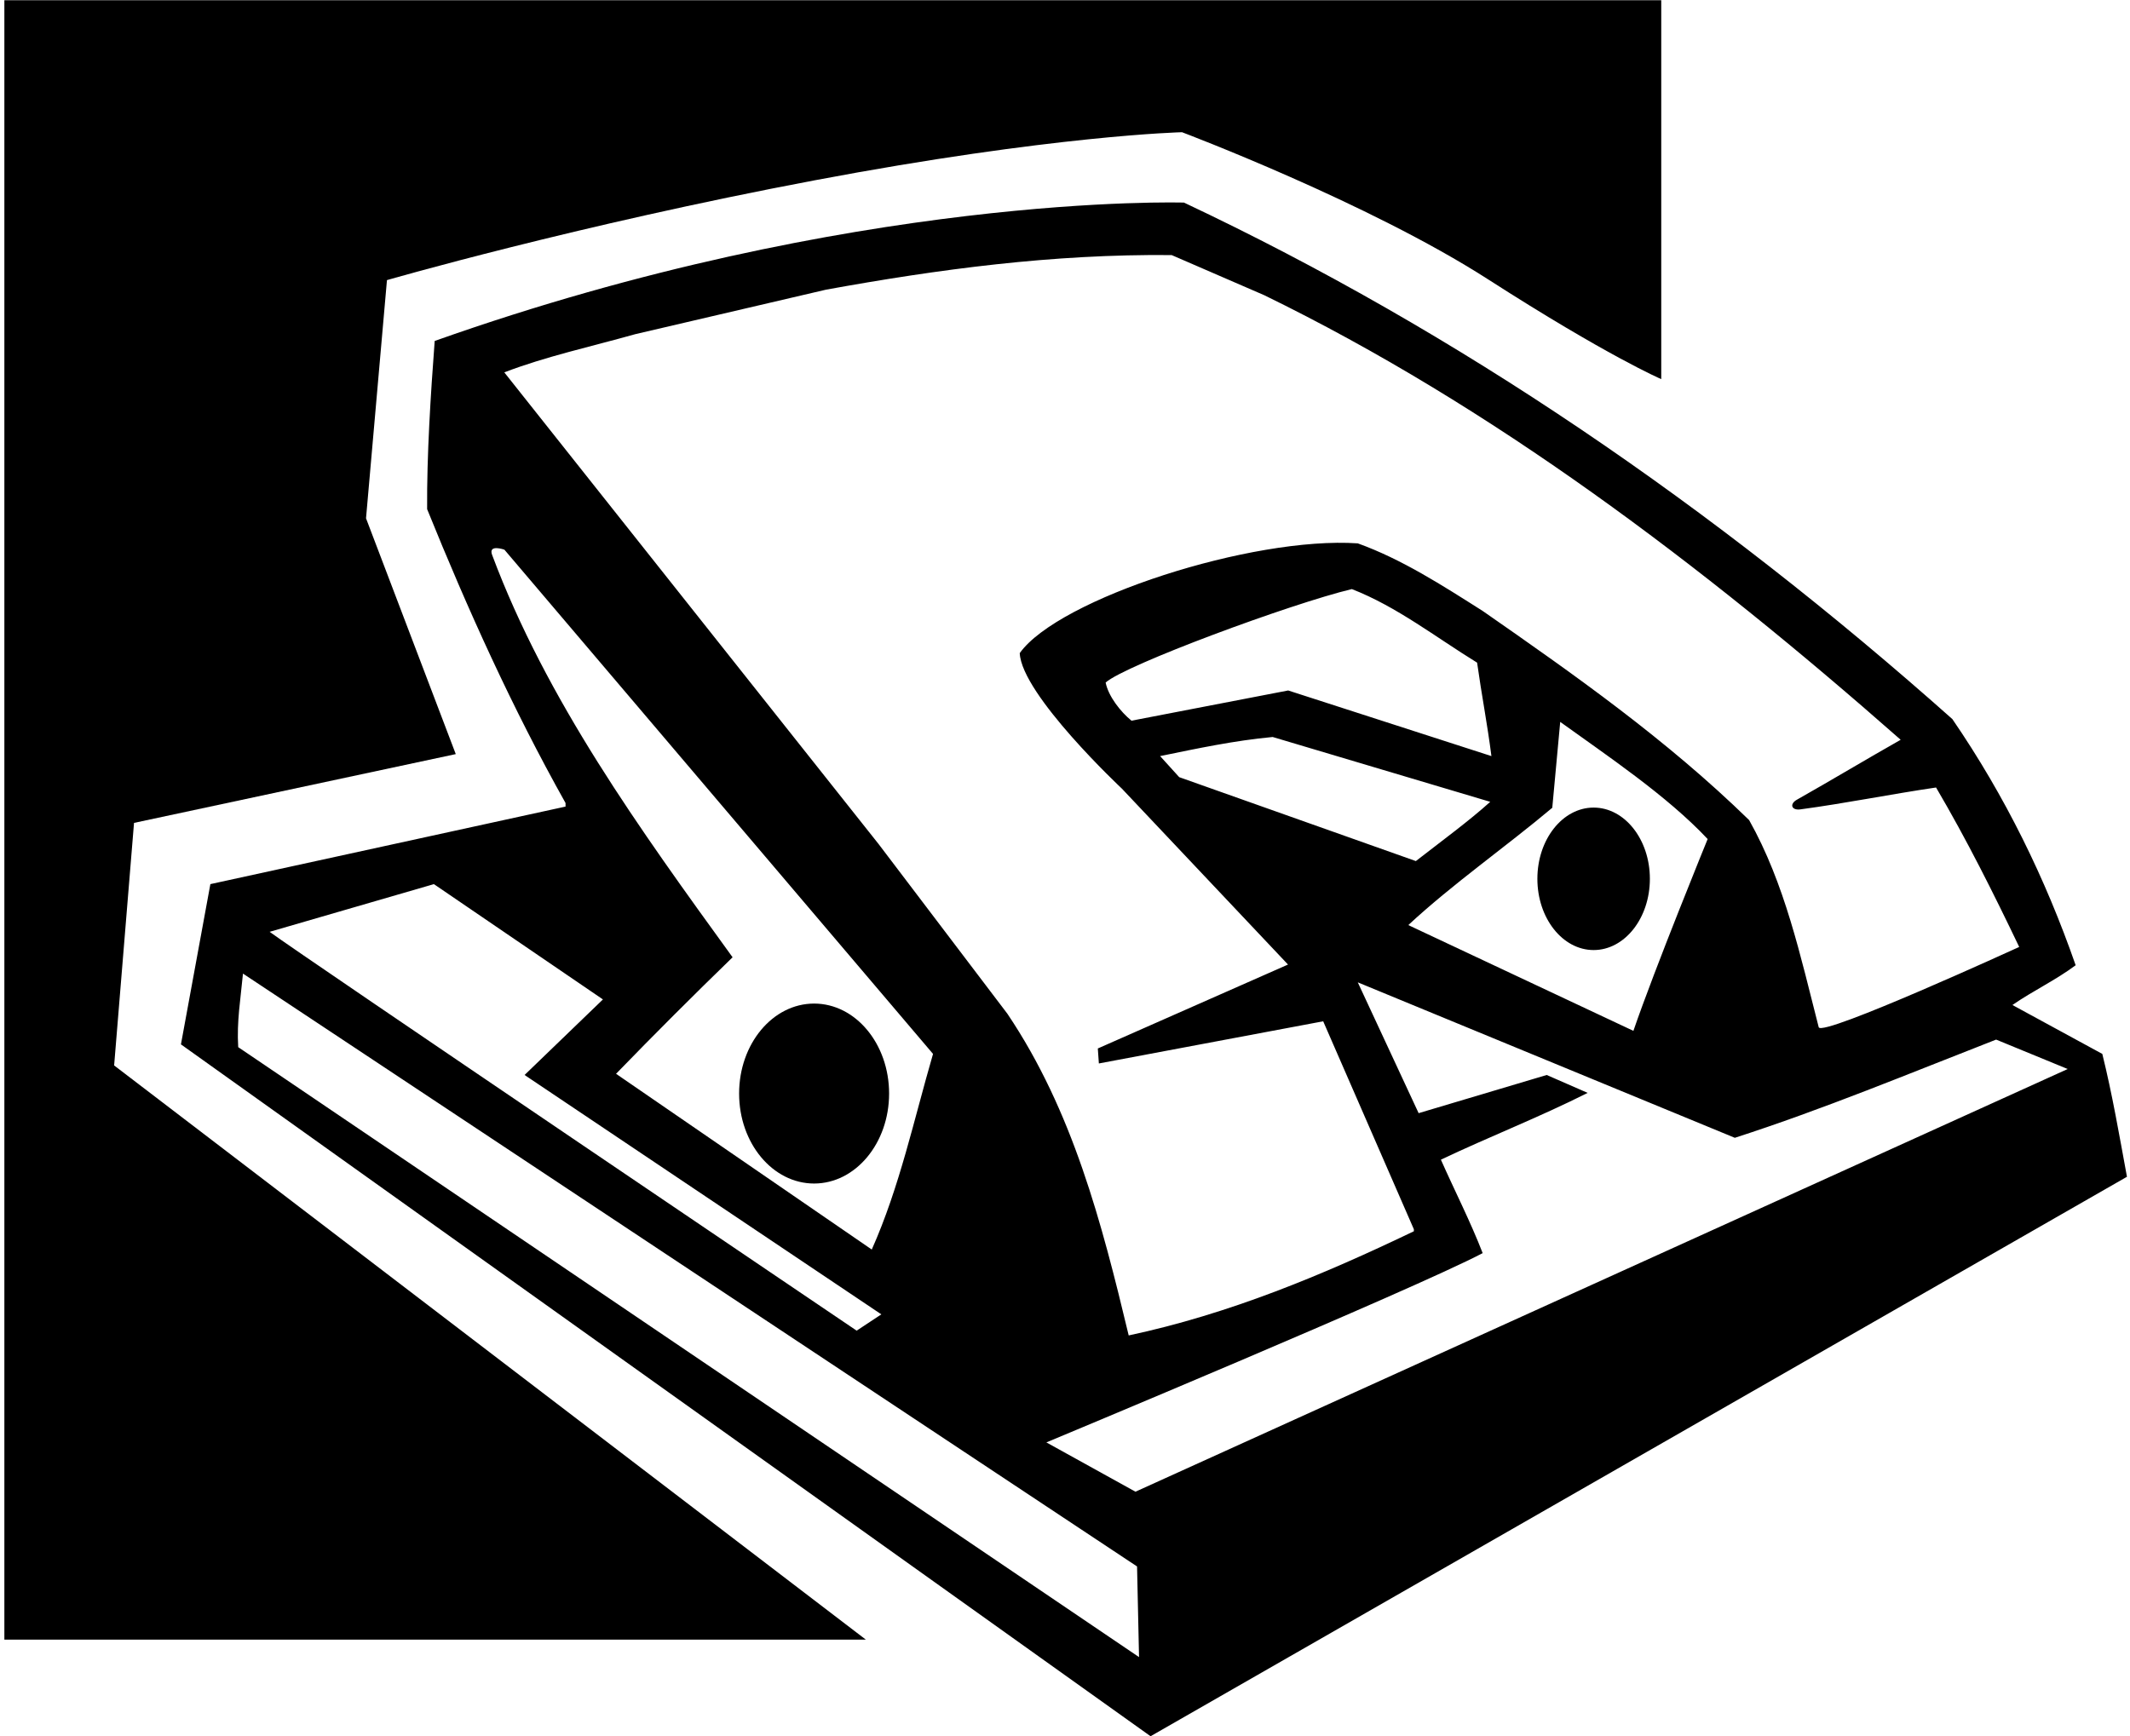 <?xml version="1.0" encoding="UTF-8"?>
<svg xmlns="http://www.w3.org/2000/svg" xmlns:xlink="http://www.w3.org/1999/xlink" width="482pt" height="393pt" viewBox="0 0 482 393" version="1.1">
<g id="surface1">
<path style=" stroke:none;fill-rule:nonzero;fill:rgb(0%,0%,0%);fill-opacity:1;" d="M 30.328 186.254 L 103.137 170.684 L 82.828 117.312 L 87.566 63.402 C 87.566 63.402 130.367 51.008 184.367 40.809 C 238.367 30.609 267.477 29.926 267.477 29.926 C 267.477 29.926 309.664 45.828 336.719 63.215 C 363.773 80.598 375.926 85.812 375.926 85.812 L 375.926 0.047 L 0.988 0.047 L 0.988 371.109 L 195.926 371.109 L 25.828 241.152 L 30.328 186.254 "/>
<path style=" stroke:none;fill-rule:nonzero;fill:rgb(0%,0%,0%);fill-opacity:1;" d="M 475.734 238.543 L 455.395 227.473 C 460.074 224.23 465.113 221.895 469.703 218.473 C 462.863 198.852 453.773 180.223 441.805 162.762 C 387.805 114.703 329.934 75.105 267.926 45.855 C 267.926 45.855 193.227 43.516 98.367 77.172 C 97.465 89.145 96.566 103.094 96.656 115.242 C 105.836 137.922 115.914 160.242 127.977 181.754 L 127.977 182.562 L 47.605 200.113 L 40.945 236.383 L 260.363 392.98 L 481.312 266.352 C 479.605 257.082 477.984 247.633 475.734 238.543 Z M 143.727 75.645 L 186.926 65.562 C 212.215 60.973 238.137 57.465 265.137 57.734 L 286.105 66.824 C 337.586 91.934 384.742 127.484 430.105 167.441 C 422.281 171.871 414.52 176.543 406.617 181.008 C 404.883 181.988 405.402 183.465 407.41 183.195 C 417.645 181.82 427.879 179.746 438.113 178.242 C 445.043 190.031 451.074 202.094 456.926 214.332 C 456.926 214.332 412.375 234.762 411.562 232.512 C 407.426 216.402 403.914 200.023 395.812 185.621 C 377.094 167.352 356.215 152.684 335.516 138.281 C 326.426 132.523 317.246 126.582 307.254 122.984 C 283.383 121.348 239.559 135.48 230.758 147.824 C 231.164 157.234 253.887 178.512 253.887 178.512 L 291.465 218.316 L 248.426 237.312 L 248.664 240.703 L 299.426 231.16 L 319.945 278.23 L 319.945 278.684 C 299.336 288.582 278.188 297.402 255.414 302.262 C 249.297 276.703 242.727 251.41 227.965 229.453 L 198.805 191.023 L 114.117 84.281 C 123.477 80.684 133.824 78.434 143.727 75.645 Z M 287.996 166.812 L 337.227 181.484 C 332.453 185.805 326.062 190.48 320.395 194.895 L 266.844 175.902 L 262.523 171.133 C 270.895 169.422 279.266 167.621 287.996 166.812 Z M 256.047 163.121 C 253.613 161.145 250.824 157.633 250.195 154.484 C 254.605 150.523 292.047 136.664 305.906 133.332 C 316.074 137.293 324.895 144.223 334.254 149.984 C 335.246 157.094 336.594 164.023 337.496 171.133 L 291.504 156.281 Z M 351.266 182.832 L 353.062 163.395 C 363.414 170.863 377.242 180.102 386.426 189.91 C 386.426 189.91 374.395 219.371 369.625 233.324 L 318.684 209.383 C 328.766 200.023 340.555 191.832 351.266 182.832 Z M 111.359 125.59 C 110.426 123.094 114.141 124.414 114.141 124.414 L 211.137 238.543 C 206.816 253.395 203.574 268.691 197.273 282.82 L 139.406 243.043 C 148.137 234.043 156.777 225.402 165.777 216.672 C 144.699 187.57 123.625 158.387 111.359 125.59 Z M 98.188 200.113 L 136.438 226.211 L 118.707 243.312 L 199.438 297.492 L 193.855 301.18 C 193.855 301.18 67.945 216.043 61.016 210.91 Z M 53.906 237.012 C 53.547 231.16 54.445 226.121 54.984 220.363 L 257.305 354.551 L 257.754 375.07 Z M 256.945 337.633 L 236.785 326.473 C 236.785 326.473 319.766 291.91 335.516 283.633 C 332.727 276.434 329.215 269.594 326.062 262.48 C 337.047 257.262 348.387 252.852 359.273 247.363 L 350.004 243.312 L 321.023 251.953 L 307.254 222.344 L 392.574 257.531 C 412.645 251.051 432.086 242.953 451.703 235.301 L 467.902 241.961 L 256.945 337.633 "/>
<path style=" stroke:none;fill-rule:nonzero;fill:rgb(0%,0%,0%);fill-opacity:1;" d="M 360.625 182.789 C 353.594 182.789 347.895 190.008 347.895 198.91 C 347.895 207.816 353.594 215.035 360.625 215.035 C 367.652 215.035 373.352 207.816 373.352 198.91 C 373.352 190.008 367.652 182.789 360.625 182.789 "/>
<path style=" stroke:none;fill-rule:nonzero;fill:rgb(0%,0%,0%);fill-opacity:1;" d="M 184.227 267.879 C 193.598 267.879 201.195 258.758 201.195 247.512 C 201.195 236.266 193.598 227.148 184.227 227.148 C 174.855 227.148 167.254 236.266 167.254 247.512 C 167.254 258.758 174.855 267.879 184.227 267.879 "/>
</g>
</svg>
